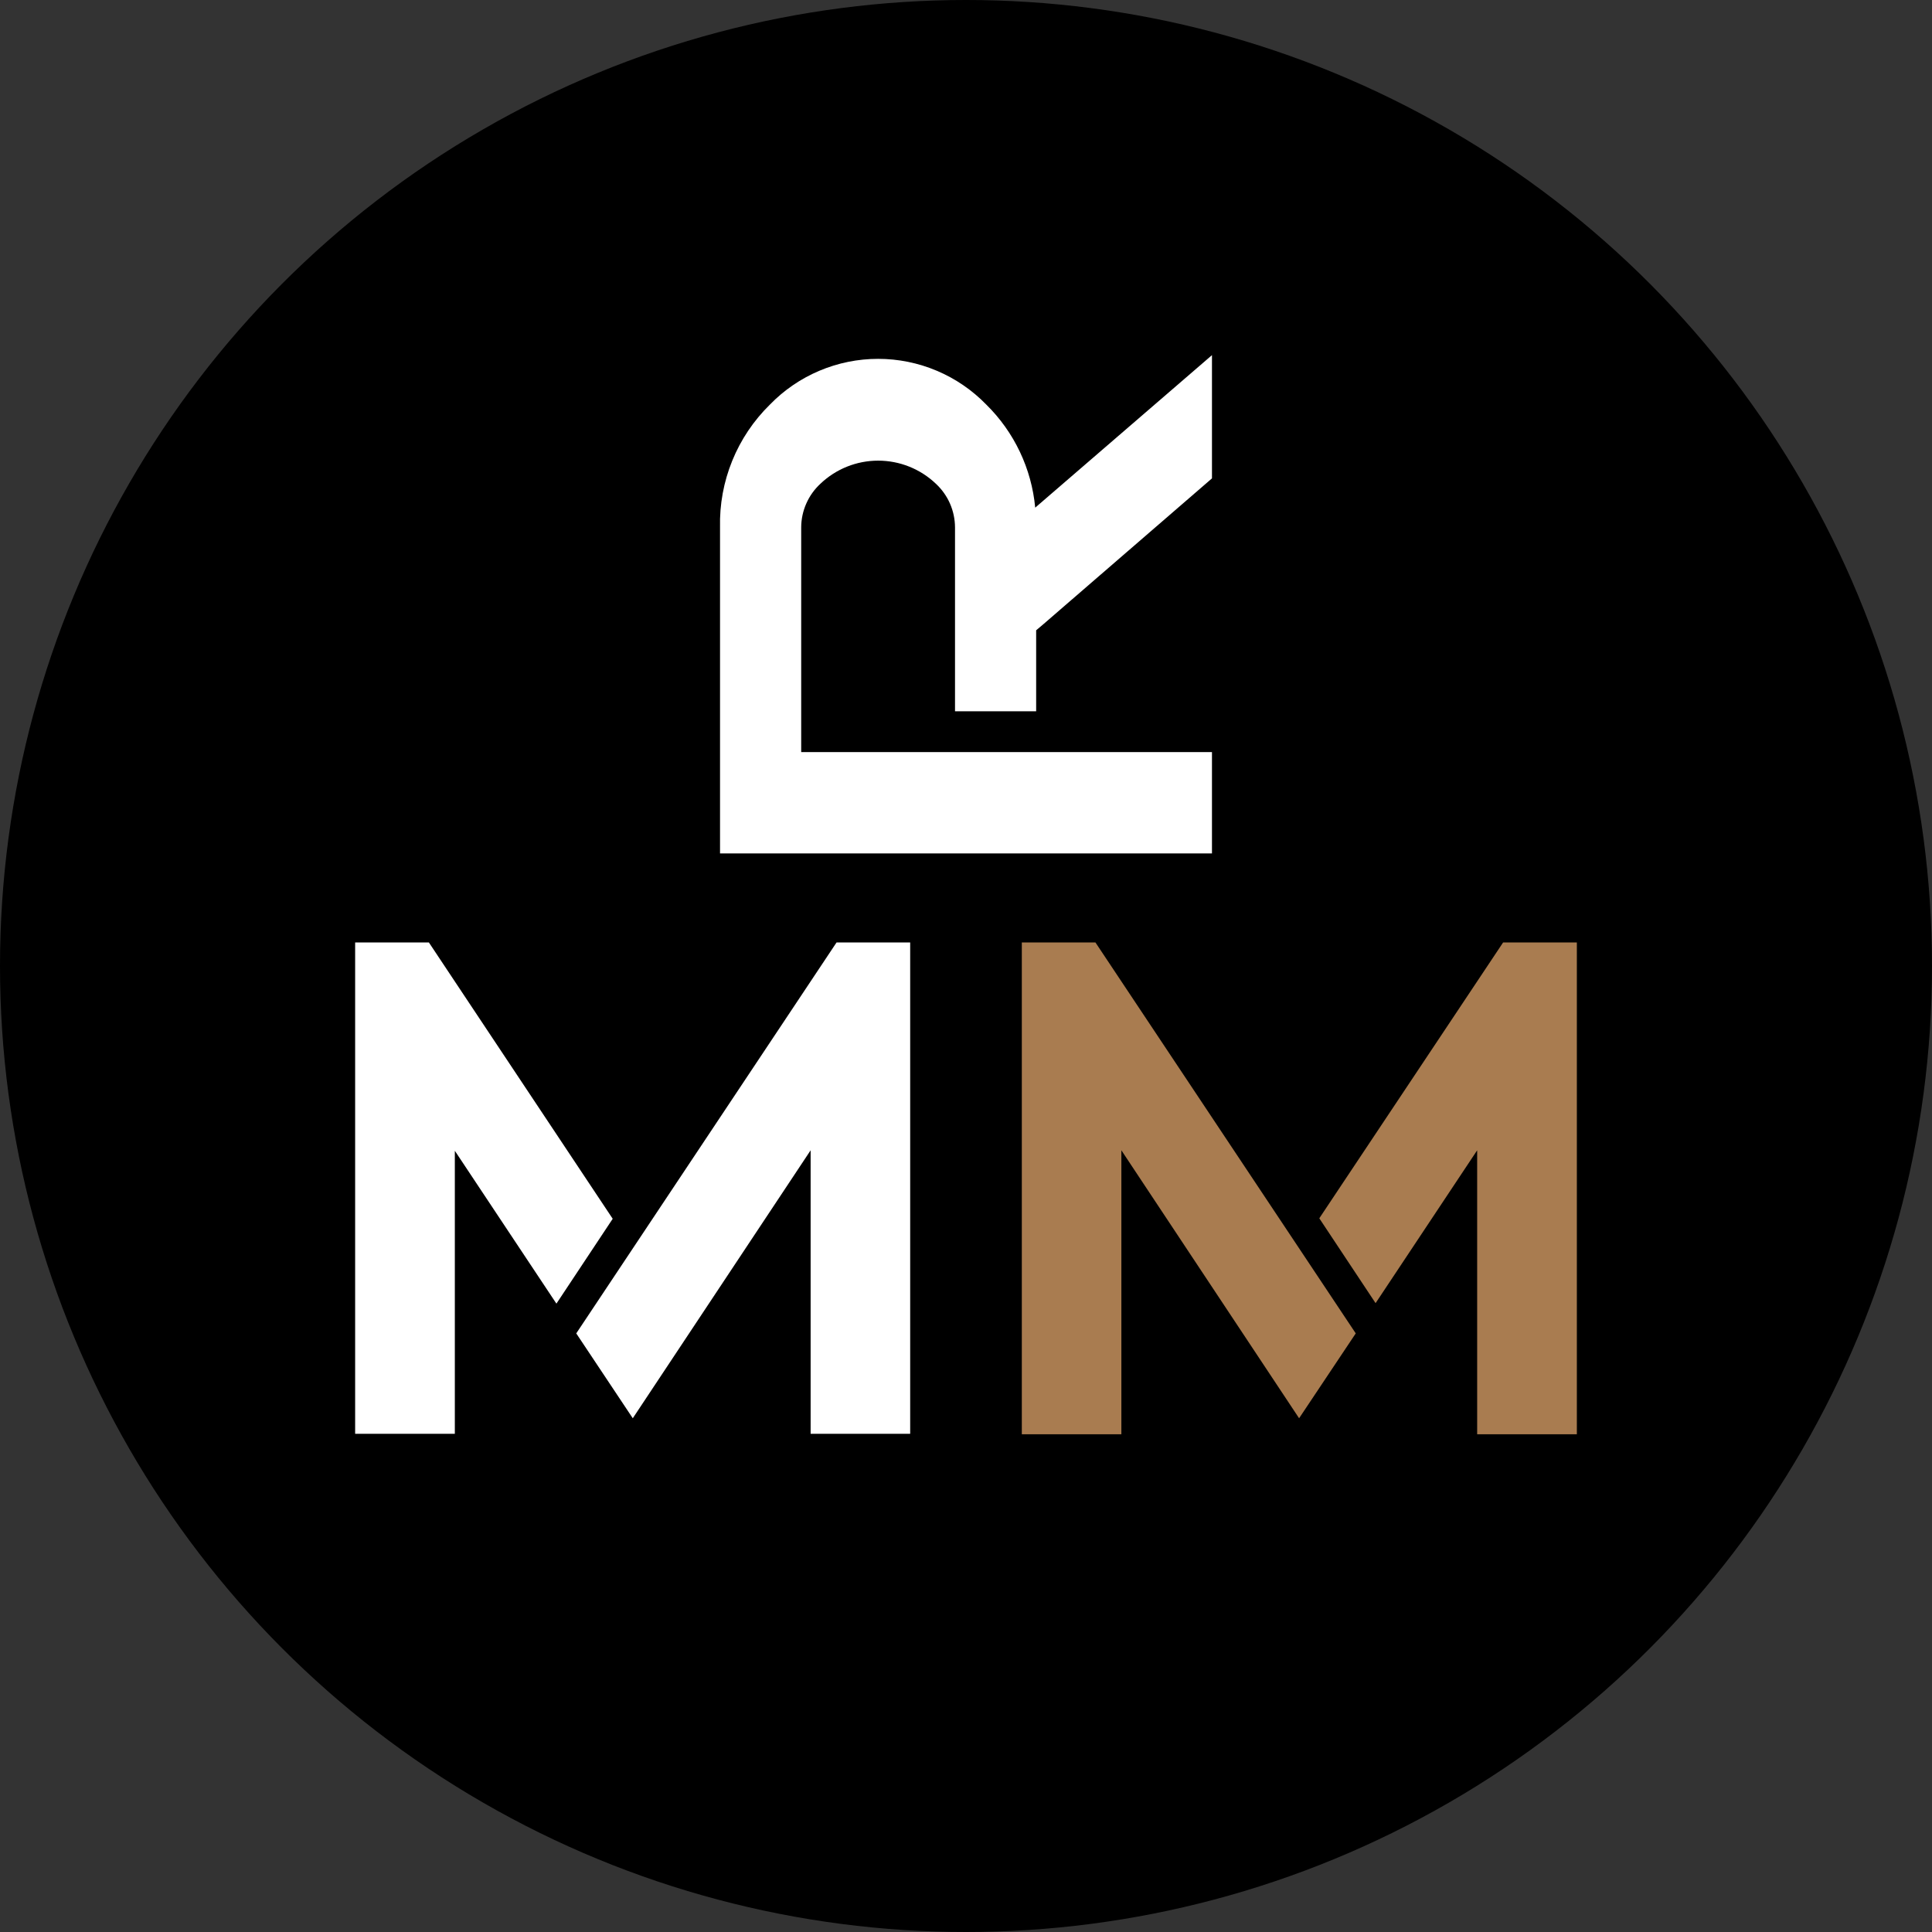 <svg width="112" height="112" viewBox="0 0 112 112" fill="none" xmlns="http://www.w3.org/2000/svg">
<rect x="0" y="0" width="112" height="112" fill="#333333" stroke="none"/>
<circle cx="56" cy="56" r="56" fill="black"/>
<path d="M70.259 43.598V49.473H41.741V30.565C41.71 29.246 41.951 27.934 42.448 26.711C42.945 25.488 43.688 24.381 44.63 23.457C45.445 22.617 46.42 21.95 47.498 21.494C48.576 21.038 49.734 20.803 50.904 20.803C52.074 20.803 53.232 21.038 54.31 21.494C55.388 21.95 56.363 22.617 57.178 23.457C58.797 25.051 59.801 27.166 60.012 29.429L70.259 20.588V27.732L60.462 36.205L60.067 36.538V41.235H55.363V30.565C55.36 30.091 55.26 29.623 55.07 29.189C54.879 28.756 54.601 28.366 54.254 28.043C53.352 27.183 52.154 26.704 50.907 26.704C49.661 26.704 48.463 27.183 47.561 28.043C47.212 28.365 46.933 28.755 46.742 29.189C46.55 29.622 46.449 30.091 46.446 30.565V43.598H70.259Z" fill="white"/>
<path d="M26.367 83.118H20.588V54.635H24.863L35.519 70.654L32.256 75.573L26.367 66.712V83.118ZM48.496 54.635L33.406 77.298L36.683 82.218L46.993 66.684V83.118H52.764V54.635H48.496Z" fill="white"/>
<path d="M85.633 66.684L79.744 75.545L76.481 70.626L87.137 54.635H91.412V83.146H85.633V66.684ZM59.236 54.635V83.146H65.007V66.684L75.31 82.218L78.594 77.298L63.504 54.635H59.236Z" fill="#A97C50"/>
</svg>
